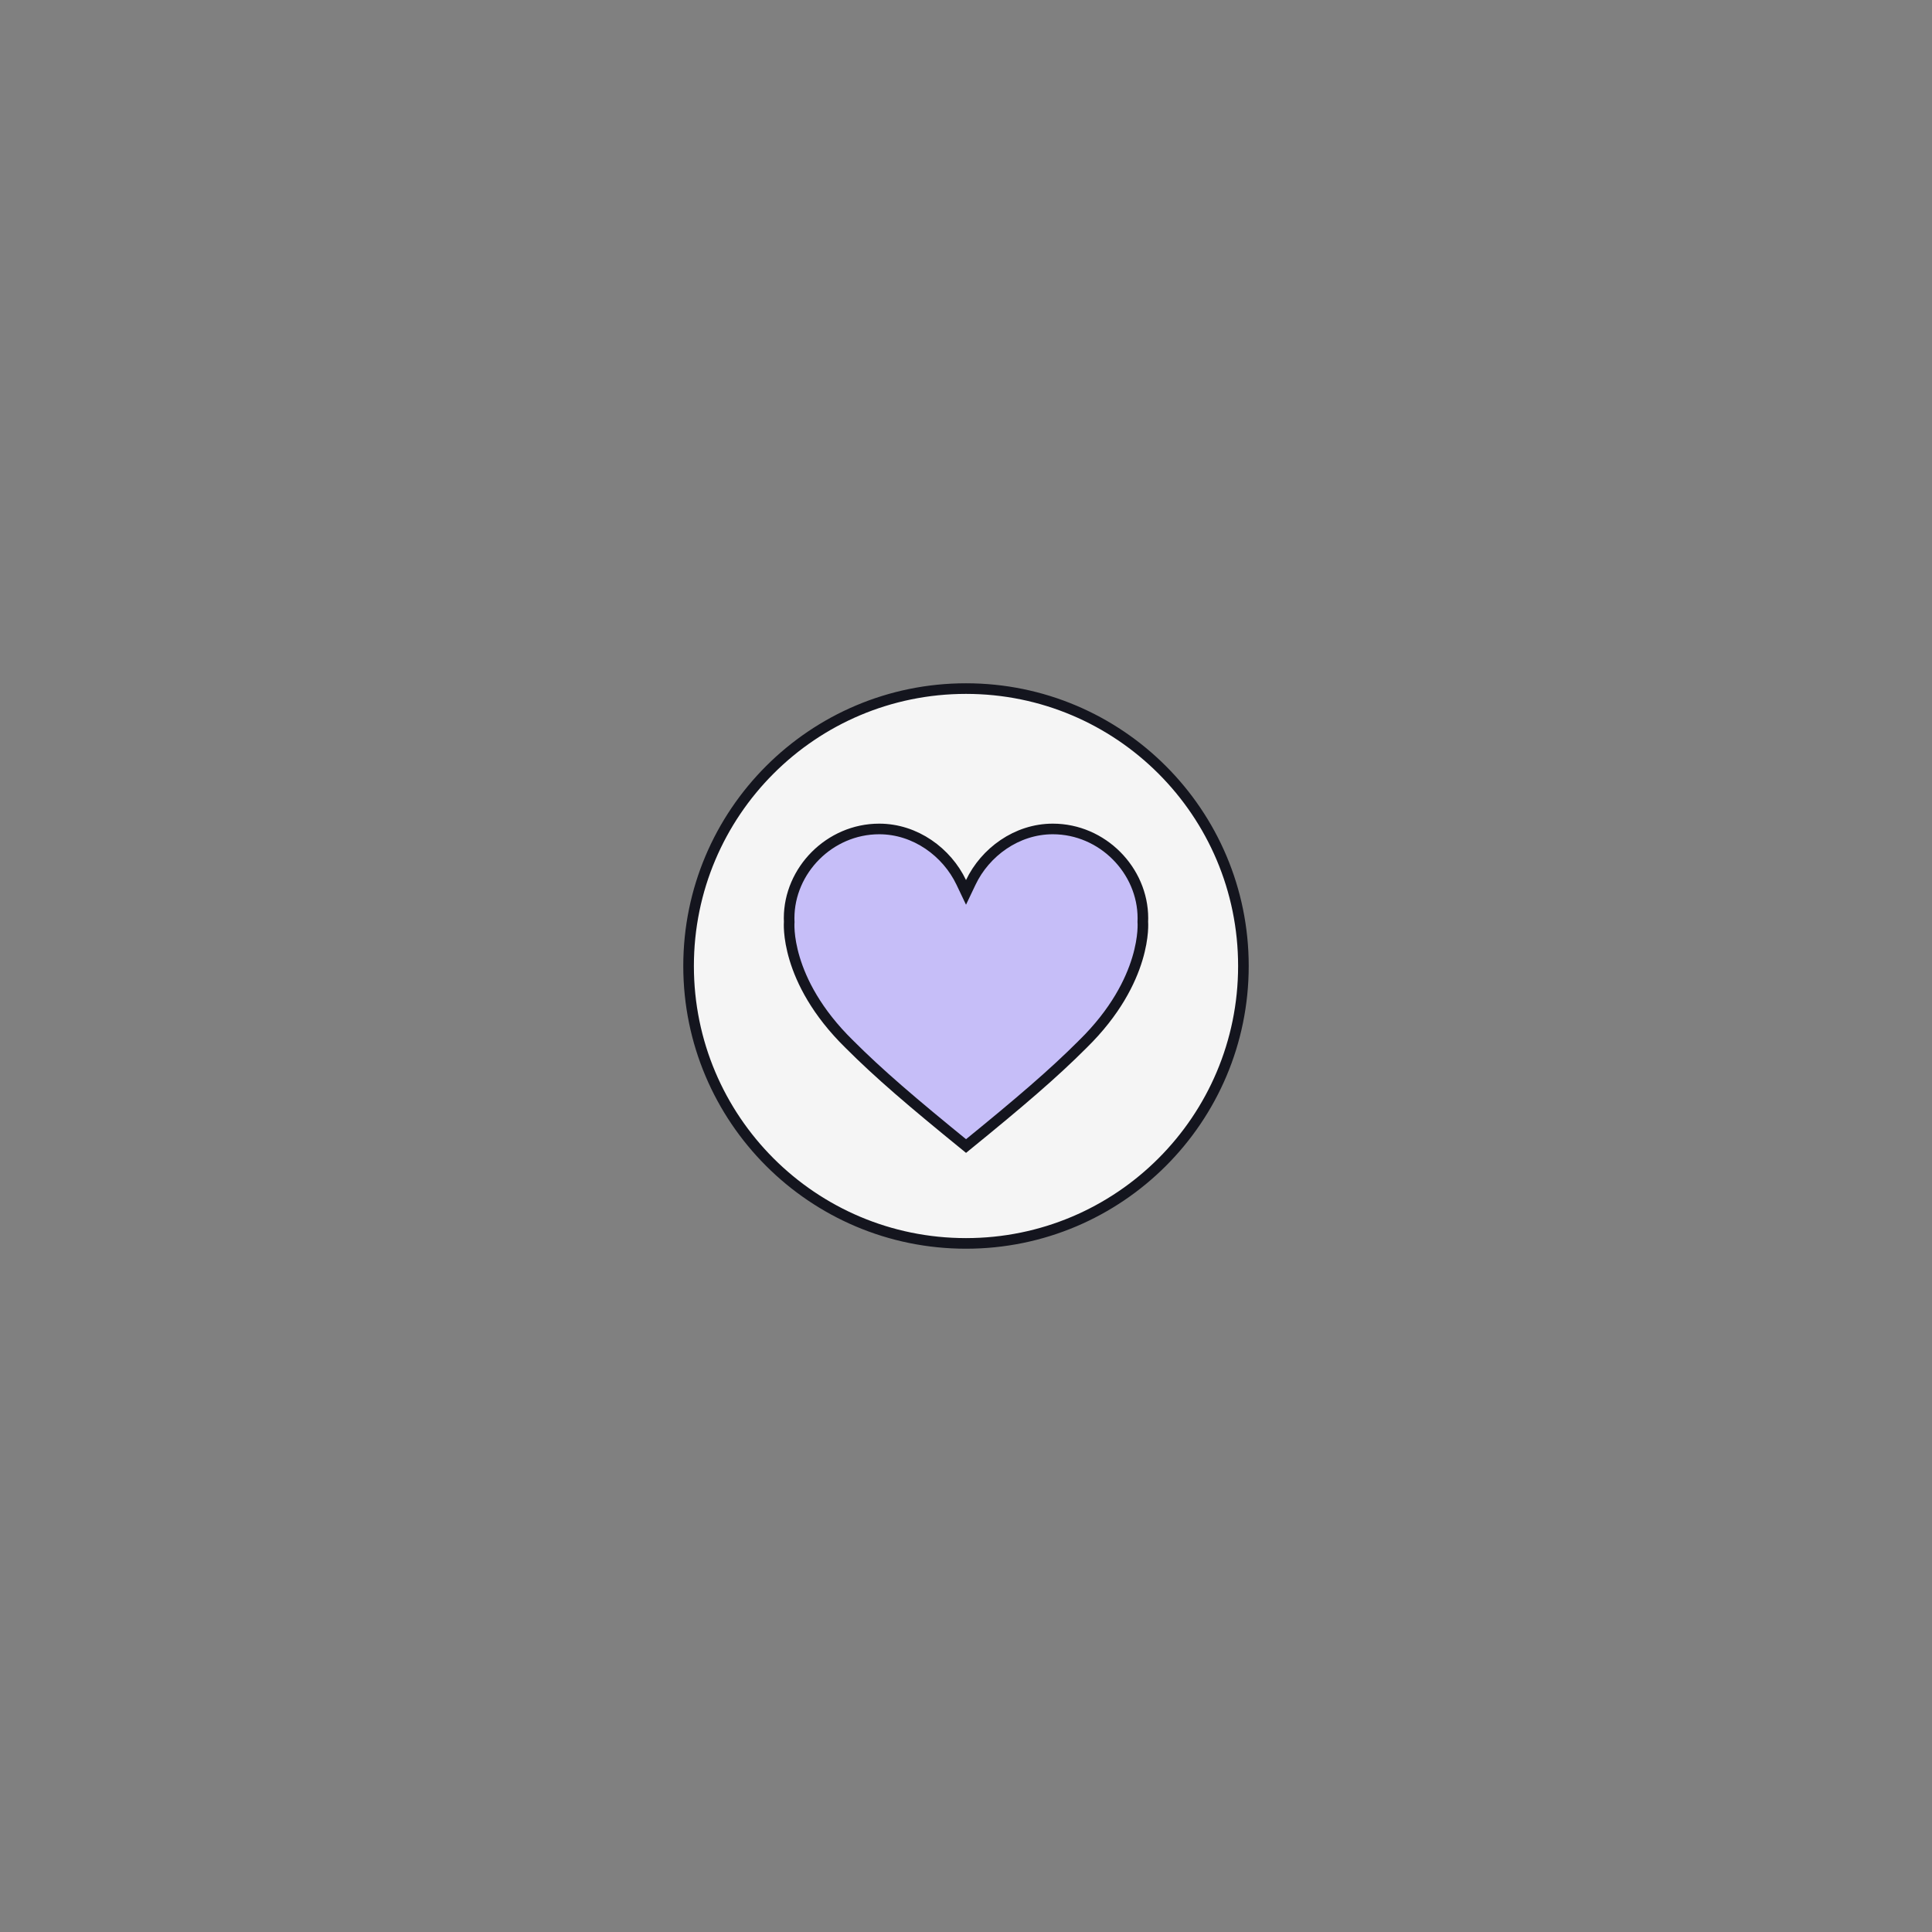 <svg width="2361" height="2361" viewBox="0 0 2361 2361" fill="none" xmlns="http://www.w3.org/2000/svg">
<rect x="0" y="0" width="2361" height="2361" fill="#808080" stroke="none"/>
<g clip-path="url(#clip0_2512_25)">
<path d="M1519.51 1180.49C1519.51 1367.73 1367.73 1519.51 1180.49 1519.51C993.263 1519.51 841.482 1367.73 841.482 1180.49C841.482 993.263 993.263 841.482 1180.49 841.482C1367.73 841.482 1519.51 993.263 1519.51 1180.49Z" fill="#F5F5F5" stroke="#14151E" stroke-width="12.964"/>
<path d="M1396.57 1126.43L1396.56 1126.86L1396.59 1127.27L1396.59 1127.27L1396.59 1127.28C1396.59 1127.29 1396.6 1127.33 1396.6 1127.38C1396.61 1127.48 1396.62 1127.64 1396.63 1127.88C1396.65 1128.35 1396.68 1129.09 1396.69 1130.08C1396.71 1132.07 1396.65 1135.06 1396.34 1138.93C1395.71 1146.66 1394.06 1157.91 1389.91 1171.64C1381.64 1199.05 1363.4 1236.55 1323.32 1275.9L1323.29 1275.92L1323.27 1275.95C1287.06 1312.19 1246.59 1346.77 1180.55 1400.52C1114.5 1346.79 1074.03 1312.22 1037.82 1275.95L1037.8 1275.92L1037.77 1275.9C997.659 1236.55 979.401 1199.05 971.12 1171.63C966.974 1157.91 965.316 1146.66 964.688 1138.93C964.374 1135.06 964.318 1132.07 964.336 1130.08C964.345 1129.09 964.373 1128.35 964.397 1127.88C964.409 1127.64 964.42 1127.47 964.427 1127.38C964.431 1127.33 964.433 1127.29 964.434 1127.28L964.435 1127.27L964.435 1127.27L964.482 1126.75L964.441 1126.21C964.346 1124.97 964.343 1123.69 964.343 1122.1C964.343 1063.77 1013.66 1013.02 1074.47 1013.02C1118.74 1013.02 1157.19 1041.59 1174.67 1078.26L1180.52 1090.54L1186.37 1078.26C1203.85 1041.59 1242.29 1013.02 1286.55 1013.02C1347.37 1013.02 1396.68 1063.77 1396.68 1122.1C1396.68 1123.51 1396.64 1124.93 1396.57 1126.43Z" fill="#C6BEF8" stroke="#14151E" stroke-width="12.964"/>
</g>
<defs>
<clipPath id="clip0_2512_25">
<rect width="690.99" height="690.99" fill="white" transform="translate(835 835)"/>
</clipPath>
</defs>
</svg>
